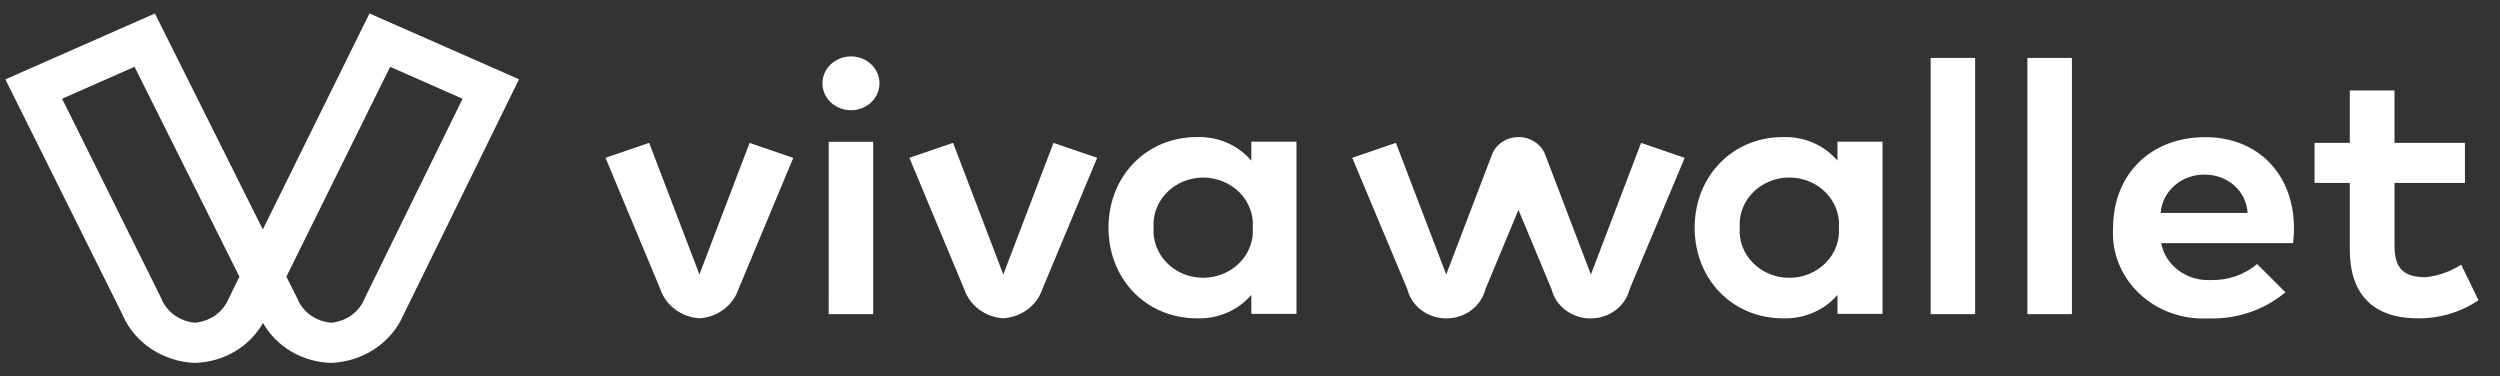 <svg width="93" height="14" viewBox="0 0 93 14" fill="none" xmlns="http://www.w3.org/2000/svg">
<rect x="0" y="0" width="93" height="14" fill="#333333" stroke="none"/>
<g clip-path="url(#clip0_103_1017)">
<path fill-rule="evenodd" clip-rule="evenodd" d="M5.992 11.082C6.087 11.331 6.256 11.55 6.477 11.714C6.699 11.877 6.965 11.978 7.245 12.005H7.251C7.529 11.981 7.793 11.884 8.015 11.726C8.237 11.567 8.407 11.352 8.506 11.107L8.907 10.294L5.005 2.484L2.31 3.673L5.992 11.082ZM11.061 11.106C11.16 11.352 11.33 11.566 11.552 11.725C11.773 11.884 12.038 11.981 12.315 12.005H12.32C12.6 11.979 12.866 11.879 13.087 11.716C13.309 11.553 13.477 11.334 13.572 11.084L17.208 3.674L14.513 2.486L10.654 10.291L11.061 11.104L11.061 11.106ZM12.315 13.5C11.792 13.485 11.282 13.339 10.837 13.078C10.393 12.817 10.029 12.449 9.784 12.013C9.538 12.449 9.174 12.817 8.729 13.078C8.285 13.339 7.775 13.485 7.251 13.5H7.235C6.658 13.474 6.1 13.294 5.628 12.98C5.155 12.667 4.787 12.233 4.565 11.729V11.721L0.2 2.952L5.763 0.502L9.777 8.535L13.744 0.5L19.307 2.949L15.001 11.729C14.78 12.233 14.411 12.667 13.939 12.98C13.466 13.294 12.909 13.474 12.332 13.5H12.315Z" fill="white"/>
<path fill-rule="evenodd" clip-rule="evenodd" d="M26.017 11.842C26.346 11.82 26.66 11.706 26.918 11.514C27.177 11.321 27.369 11.06 27.468 10.764L29.51 5.873L27.885 5.315L26.018 10.21L24.149 5.315L22.525 5.87L24.566 10.762C24.666 11.058 24.858 11.319 25.117 11.511C25.375 11.704 25.689 11.818 26.017 11.84M37.323 11.84C37.651 11.818 37.965 11.704 38.224 11.511C38.482 11.319 38.674 11.058 38.773 10.762L40.815 5.87L39.19 5.315L37.323 10.211L35.454 5.315L33.829 5.87L35.871 10.762C35.971 11.058 36.163 11.32 36.421 11.512C36.68 11.705 36.994 11.82 37.323 11.842M42.914 8.471C42.897 8.71 42.932 8.949 43.018 9.174C43.103 9.399 43.236 9.605 43.409 9.78C43.582 9.954 43.791 10.094 44.023 10.189C44.255 10.284 44.506 10.333 44.759 10.333C45.012 10.333 45.263 10.284 45.495 10.189C45.727 10.094 45.936 9.954 46.109 9.78C46.282 9.605 46.415 9.399 46.5 9.174C46.586 8.949 46.621 8.71 46.604 8.471C46.622 8.232 46.587 7.992 46.502 7.767C46.417 7.541 46.284 7.335 46.111 7.16C45.938 6.985 45.728 6.845 45.496 6.75C45.264 6.654 45.013 6.605 44.759 6.605C44.506 6.605 44.255 6.654 44.023 6.75C43.79 6.845 43.581 6.985 43.408 7.16C43.235 7.335 43.102 7.541 43.017 7.767C42.932 7.992 42.896 8.232 42.914 8.471ZM48.229 11.677H46.55V10.969C46.307 11.254 45.997 11.481 45.645 11.633C45.292 11.784 44.907 11.856 44.52 11.842C42.651 11.842 41.236 10.394 41.236 8.471C41.236 6.548 42.651 5.099 44.52 5.099C44.908 5.085 45.293 5.158 45.645 5.31C45.998 5.463 46.308 5.691 46.55 5.977V5.271H48.229V11.677ZM80.378 7.921H83.61C83.592 7.536 83.417 7.173 83.122 6.908C82.827 6.642 82.434 6.495 82.027 6.496C81.611 6.487 81.207 6.63 80.899 6.896C80.592 7.161 80.405 7.528 80.377 7.921M85.338 8.462C85.338 8.657 85.326 8.851 85.302 9.044H80.394C80.471 9.445 80.7 9.806 81.039 10.059C81.378 10.312 81.803 10.44 82.234 10.418C82.871 10.436 83.49 10.223 83.965 9.822L85.018 10.873C84.223 11.537 83.188 11.886 82.127 11.845C81.656 11.868 81.185 11.797 80.746 11.636C80.306 11.475 79.906 11.229 79.574 10.912C79.242 10.596 78.984 10.217 78.817 9.801C78.65 9.384 78.579 8.939 78.606 8.494C78.606 6.477 80.007 5.102 82.037 5.102C83.99 5.102 85.325 6.47 85.335 8.467M91.696 6.805H89.076V9.145C89.076 9.945 89.378 10.313 90.236 10.313C90.709 10.261 91.162 10.101 91.555 9.845L92.2 11.168C91.546 11.613 90.758 11.849 89.952 11.842C88.273 11.842 87.412 10.943 87.412 9.283V6.805H86.102V5.315H87.412V3.365H89.075V5.315H91.696V6.805ZM61.048 5.315L59.182 10.211L57.508 5.824C57.445 5.615 57.312 5.431 57.128 5.301C56.944 5.17 56.721 5.099 56.491 5.099C56.261 5.099 56.037 5.17 55.854 5.301C55.67 5.431 55.537 5.615 55.474 5.824L53.799 10.211L51.928 5.315L50.303 5.87L52.354 10.762C52.431 11.07 52.617 11.345 52.88 11.542C53.143 11.738 53.469 11.845 53.805 11.845C54.141 11.845 54.466 11.738 54.73 11.542C54.993 11.345 55.178 11.07 55.256 10.762L56.487 7.807L57.719 10.762C57.796 11.071 57.981 11.346 58.245 11.542C58.508 11.739 58.834 11.846 59.169 11.846C59.505 11.846 59.831 11.739 60.094 11.542C60.358 11.346 60.543 11.071 60.62 10.762L62.671 5.872L61.048 5.315ZM64.718 8.469C64.701 8.708 64.736 8.948 64.82 9.174C64.905 9.399 65.038 9.606 65.211 9.781C65.385 9.956 65.594 10.095 65.826 10.191C66.059 10.286 66.309 10.335 66.563 10.335C66.816 10.335 67.067 10.286 67.3 10.191C67.532 10.095 67.741 9.956 67.914 9.781C68.088 9.606 68.221 9.399 68.305 9.174C68.39 8.948 68.425 8.708 68.408 8.469C68.425 8.23 68.39 7.991 68.305 7.765C68.221 7.54 68.088 7.333 67.914 7.158C67.741 6.983 67.532 6.843 67.3 6.748C67.067 6.653 66.816 6.603 66.563 6.603C66.309 6.603 66.059 6.653 65.826 6.748C65.594 6.843 65.385 6.983 65.211 7.158C65.038 7.333 64.905 7.54 64.82 7.765C64.736 7.991 64.701 8.23 64.718 8.469ZM70.031 11.675H68.355V10.969C68.112 11.254 67.801 11.481 67.449 11.632C67.097 11.784 66.712 11.856 66.325 11.842C64.455 11.842 63.041 10.394 63.041 8.471C63.041 6.548 64.455 5.099 66.323 5.099C66.711 5.085 67.096 5.158 67.449 5.31C67.801 5.463 68.111 5.691 68.353 5.977V5.271H70.03V11.678L70.031 11.675Z" fill="white"/>
<path fill-rule="evenodd" clip-rule="evenodd" d="M71.819 11.685H73.475V2.156H71.819V11.685ZM75.419 11.685H77.075V2.156H75.419V11.685ZM30.827 11.685H32.483V5.276H30.828L30.827 11.685ZM32.717 3.109C32.715 3.307 32.651 3.499 32.533 3.663C32.416 3.826 32.25 3.953 32.056 4.028C31.862 4.102 31.649 4.121 31.444 4.082C31.239 4.042 31.051 3.946 30.904 3.806C30.756 3.666 30.656 3.488 30.615 3.294C30.575 3.1 30.596 2.899 30.676 2.716C30.756 2.534 30.891 2.378 31.065 2.268C31.239 2.157 31.443 2.098 31.652 2.098C31.793 2.097 31.932 2.123 32.062 2.174C32.192 2.224 32.309 2.299 32.408 2.393C32.508 2.487 32.586 2.599 32.639 2.722C32.692 2.845 32.718 2.976 32.717 3.109Z" fill="white"/>
</g>
<defs>
<clipPath id="clip0_103_1017">
<rect width="92" height="13" fill="white" transform="translate(0.2 0.5)"/>
</clipPath>
</defs>
</svg>
